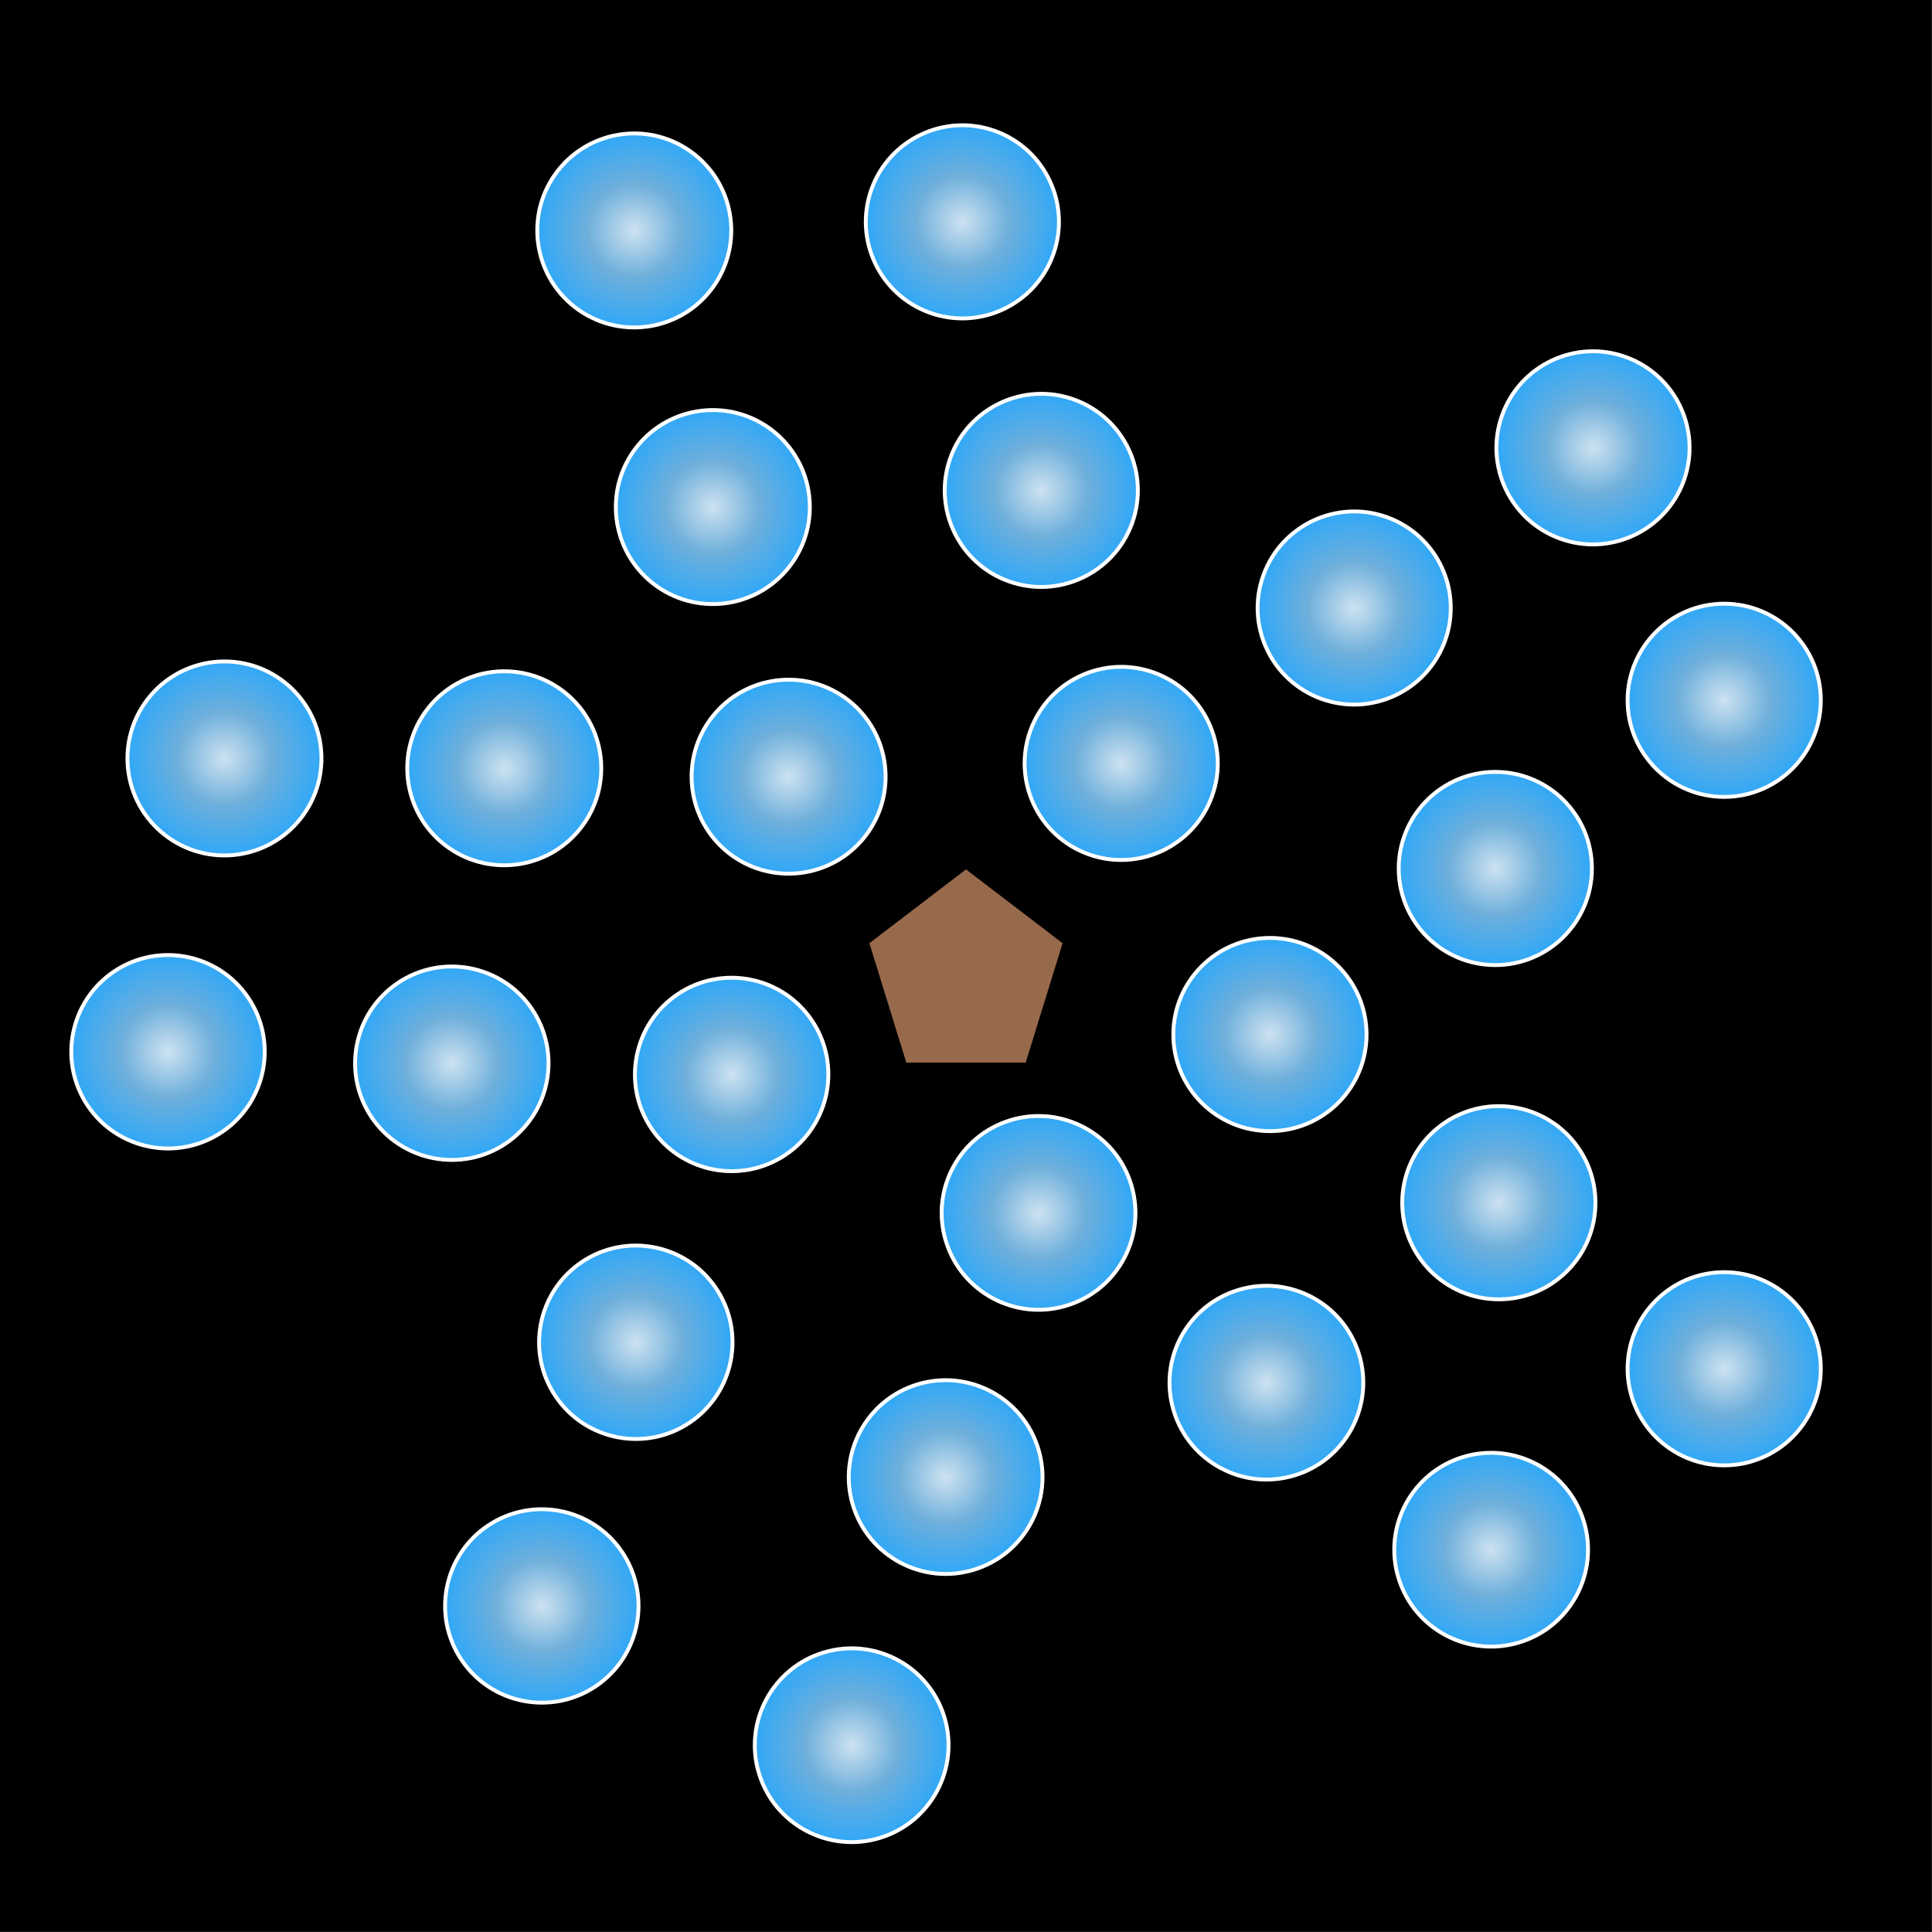 <?xml version="1.0" encoding="UTF-8" standalone="no" ?>
<!DOCTYPE svg PUBLIC "-//W3C//DTD SVG 1.1//EN" "http://www.w3.org/Graphics/SVG/1.1/DTD/svg11.dtd">
<svg xmlns="http://www.w3.org/2000/svg" xmlns:xlink="http://www.w3.org/1999/xlink" version="1.1" width="1000"
    height="1000" viewBox="0 0 1000 1000" xml:space="preserve">
    <rect x="0" y="0" width="1000" height="1000" fill="#333333" stroke="none"/>
    <desc>Created with Fabric.js 4.6.0</desc>
    <defs>
    </defs>
    <g transform="matrix(1 0 0 1 499.78 499.78)" id="EFnZuksCsNmF0xI2cL3Wk">
        <path
            style="stroke: rgb(255,255,255); stroke-width: 0; stroke-dasharray: none; stroke-linecap: butt; stroke-dashoffset: 0; stroke-linejoin: miter; stroke-miterlimit: 4; fill: rgb(0,0,0); fill-rule: nonzero; opacity: 1;"
            vector-effect="non-scaling-stroke" transform=" translate(-500, -500)"
            d="M 0 0 L 1000 0 L 1000 1000 L 0 1000 z" stroke-linecap="round" />
    </g>
    <g transform="matrix(1 0 0 1 500 500)" id="ktBDJzeK37Odto7_fwCyN">
        <path
            style="stroke: none; stroke-width: 1; stroke-dasharray: none; stroke-linecap: butt; stroke-dashoffset: 0; stroke-linejoin: miter; stroke-miterlimit: 4; fill: rgb(152,106,76); fill-rule: nonzero; opacity: 1;"
            vector-effect="non-scaling-stroke" transform=" translate(-50, -50)"
            d="M 0 38.2 L 50 0 L 100 38.2 L 80.9 100 L 19.1 100 z" stroke-linecap="round" />
    </g>
    <g transform="matrix(1 0 0 1 773.97 449.53)" id="ODRSHM326DeRrcyVXov4f">
        <radialGradient id="SVGID_246" gradientUnits="userSpaceOnUse" gradientTransform="matrix(1 0 0 1 0 0)"
            cx="50" cy="50" r="50" fx="50" fy="50">
            <stop offset="0%" style="stop-color:#CDE2F0;stop-opacity: 1" />
            <stop offset="48.416%" style="stop-color:#6EAFDB;stop-opacity: 1" />
            <stop offset="100%" style="stop-color:#31A8F7;stop-opacity: 1" />
        </radialGradient>
        <path
            style="stroke: rgb(255,255,255); stroke-width: 2; stroke-dasharray: none; stroke-linecap: butt; stroke-dashoffset: 0; stroke-linejoin: miter; stroke-miterlimit: 4; fill: url(#SVGID_246); fill-rule: nonzero; opacity: 1;"
            vector-effect="non-scaling-stroke" transform=" translate(-50, -50)"
            d="M 50 0 C 77.6 0 100 22.4 100 50 C 100 77.6 77.6 100 50 100 C 22.4 100 0 77.6 0 50 C 0 22.4 22.4 0 50 0 z"
            stroke-linecap="round" />
    </g>
    <g transform="matrix(1 0 0 1 892.44 362.47)" id="xS5qTzx4fV7w7KidSi4N3">
        <radialGradient id="SVGID_247" gradientUnits="userSpaceOnUse" gradientTransform="matrix(1 0 0 1 0 0)"
            cx="50" cy="50" r="50" fx="50" fy="50">
            <stop offset="0%" style="stop-color:#CDE2F0;stop-opacity: 1" />
            <stop offset="48.416%" style="stop-color:#6EAFDB;stop-opacity: 1" />
            <stop offset="100%" style="stop-color:#31A8F7;stop-opacity: 1" />
        </radialGradient>
        <path
            style="stroke: rgb(255,255,255); stroke-width: 2; stroke-dasharray: none; stroke-linecap: butt; stroke-dashoffset: 0; stroke-linejoin: miter; stroke-miterlimit: 4; fill: url(#SVGID_247); fill-rule: nonzero; opacity: 1;"
            vector-effect="non-scaling-stroke" transform=" translate(-50, -50)"
            d="M 50 0 C 77.6 0 100 22.4 100 50 C 100 77.6 77.6 100 50 100 C 22.4 100 0 77.6 0 50 C 0 22.4 22.4 0 50 0 z"
            stroke-linecap="round" />
    </g>
    <g transform="matrix(1 0 0 1 657.32 535.47)" id="xgHlwInNBxgKn-CgbPifp">
        <radialGradient id="SVGID_260" gradientUnits="userSpaceOnUse" gradientTransform="matrix(1 0 0 1 0 0)"
            cx="50" cy="50" r="50" fx="50" fy="50">
            <stop offset="0%" style="stop-color:#CDE2F0;stop-opacity: 1" />
            <stop offset="48.416%" style="stop-color:#6EAFDB;stop-opacity: 1" />
            <stop offset="100%" style="stop-color:#31A8F7;stop-opacity: 1" />
        </radialGradient>
        <path
            style="stroke: rgb(255,255,255); stroke-width: 2; stroke-dasharray: none; stroke-linecap: butt; stroke-dashoffset: 0; stroke-linejoin: miter; stroke-miterlimit: 4; fill: url(#SVGID_260); fill-rule: nonzero; opacity: 1;"
            vector-effect="non-scaling-stroke" transform=" translate(-50, -50)"
            d="M 50 0 C 77.6 0 100 22.4 100 50 C 100 77.6 77.6 100 50 100 C 22.4 100 0 77.6 0 50 C 0 22.4 22.4 0 50 0 z"
            stroke-linecap="round" />
    </g>
    <g transform="matrix(-1 0 0 1 775.79 622.53)" id="8uS1plpfUL5iq04o-GNvn">
        <radialGradient id="SVGID_252" gradientUnits="userSpaceOnUse" gradientTransform="matrix(1 0 0 1 0 0)"
            cx="50" cy="50" r="50" fx="50" fy="50">
            <stop offset="0%" style="stop-color:#CDE2F0;stop-opacity: 1" />
            <stop offset="48.416%" style="stop-color:#6EAFDB;stop-opacity: 1" />
            <stop offset="100%" style="stop-color:#31A8F7;stop-opacity: 1" />
        </radialGradient>
        <path
            style="stroke: rgb(255,255,255); stroke-width: 2; stroke-dasharray: none; stroke-linecap: butt; stroke-dashoffset: 0; stroke-linejoin: miter; stroke-miterlimit: 4; fill: url(#SVGID_252); fill-rule: nonzero; opacity: 1;"
            vector-effect="non-scaling-stroke" transform=" translate(-50, -50)"
            d="M 50 0 C 77.6 0 100 22.4 100 50 C 100 77.6 77.6 100 50 100 C 22.4 100 0 77.6 0 50 C 0 22.4 22.4 0 50 0 z"
            stroke-linecap="round" />
    </g>
    <g transform="matrix(-1 0 0 1 892.44 708.47)" id="vjkIFzmqd2dUpE0DB9hiE">
        <radialGradient id="SVGID_254" gradientUnits="userSpaceOnUse" gradientTransform="matrix(1 0 0 1 0 0)"
            cx="50" cy="50" r="50" fx="50" fy="50">
            <stop offset="0%" style="stop-color:#CDE2F0;stop-opacity: 1" />
            <stop offset="48.416%" style="stop-color:#6EAFDB;stop-opacity: 1" />
            <stop offset="100%" style="stop-color:#31A8F7;stop-opacity: 1" />
        </radialGradient>
        <path
            style="stroke: rgb(255,255,255); stroke-width: 2; stroke-dasharray: none; stroke-linecap: butt; stroke-dashoffset: 0; stroke-linejoin: miter; stroke-miterlimit: 4; fill: url(#SVGID_254); fill-rule: nonzero; opacity: 1;"
            vector-effect="non-scaling-stroke" transform=" translate(-50, -50)"
            d="M 50 0 C 77.6 0 100 22.4 100 50 C 100 77.6 77.6 100 50 100 C 22.4 100 0 77.6 0 50 C 0 22.4 22.4 0 50 0 z"
            stroke-linecap="round" />
    </g>
    <g transform="matrix(-0.83 0.56 0.56 0.83 233.86 550.32)" id="6U480PVcFDkOR7kcSPEFX">
        <radialGradient id="SVGID_291" gradientUnits="userSpaceOnUse" gradientTransform="matrix(1 0 0 1 0 0)"
            cx="50" cy="50" r="50" fx="50" fy="50">
            <stop offset="0%" style="stop-color:#CDE2F0;stop-opacity: 1" />
            <stop offset="48.416%" style="stop-color:#6EAFDB;stop-opacity: 1" />
            <stop offset="100%" style="stop-color:#31A8F7;stop-opacity: 1" />
        </radialGradient>
        <path
            style="stroke: rgb(255,255,255); stroke-width: 2; stroke-dasharray: none; stroke-linecap: butt; stroke-dashoffset: 0; stroke-linejoin: miter; stroke-miterlimit: 4; fill: url(#SVGID_291); fill-rule: nonzero; opacity: 1;"
            vector-effect="non-scaling-stroke" transform=" translate(-50, -50)"
            d="M 50 0 C 77.6 0 100 22.4 100 50 C 100 77.6 77.6 100 50 100 C 22.4 100 0 77.6 0 50 C 0 22.4 22.4 0 50 0 z"
            stroke-linecap="round" />
    </g>
    <g transform="matrix(-0.83 0.56 0.56 0.83 86.96 544.39)" id="BTkx4aLbx0SoprZYnvCPE">
        <radialGradient id="SVGID_292" gradientUnits="userSpaceOnUse" gradientTransform="matrix(1 0 0 1 0 0)"
            cx="50" cy="50" r="50" fx="50" fy="50">
            <stop offset="0%" style="stop-color:#CDE2F0;stop-opacity: 1" />
            <stop offset="48.416%" style="stop-color:#6EAFDB;stop-opacity: 1" />
            <stop offset="100%" style="stop-color:#31A8F7;stop-opacity: 1" />
        </radialGradient>
        <path
            style="stroke: rgb(255,255,255); stroke-width: 2; stroke-dasharray: none; stroke-linecap: butt; stroke-dashoffset: 0; stroke-linejoin: miter; stroke-miterlimit: 4; fill: url(#SVGID_292); fill-rule: nonzero; opacity: 1;"
            vector-effect="non-scaling-stroke" transform=" translate(-50, -50)"
            d="M 50 0 C 77.6 0 100 22.4 100 50 C 100 77.6 77.6 100 50 100 C 22.4 100 0 77.6 0 50 C 0 22.4 22.4 0 50 0 z"
            stroke-linecap="round" />
    </g>
    <g transform="matrix(-0.83 0.56 0.56 0.83 378.7 556.14)" id="p4V_kQJ4OjviEhVRPmXAV">
        <radialGradient id="SVGID_293" gradientUnits="userSpaceOnUse" gradientTransform="matrix(1 0 0 1 0 0)"
            cx="50" cy="50" r="50" fx="50" fy="50">
            <stop offset="0%" style="stop-color:#CDE2F0;stop-opacity: 1" />
            <stop offset="48.416%" style="stop-color:#6EAFDB;stop-opacity: 1" />
            <stop offset="100%" style="stop-color:#31A8F7;stop-opacity: 1" />
        </radialGradient>
        <path
            style="stroke: rgb(255,255,255); stroke-width: 2; stroke-dasharray: none; stroke-linecap: butt; stroke-dashoffset: 0; stroke-linejoin: miter; stroke-miterlimit: 4; fill: url(#SVGID_293); fill-rule: nonzero; opacity: 1;"
            vector-effect="non-scaling-stroke" transform=" translate(-50, -50)"
            d="M 50 0 C 77.6 0 100 22.4 100 50 C 100 77.6 77.6 100 50 100 C 22.4 100 0 77.6 0 50 C 0 22.4 22.4 0 50 0 z"
            stroke-linecap="round" />
    </g>
    <g transform="matrix(0.83 -0.56 0.56 0.83 329.09 694.76)" id="wcVbNyWXEjlxYfeIhNA5c">
        <radialGradient id="SVGID_294" gradientUnits="userSpaceOnUse" gradientTransform="matrix(1 0 0 1 0 0)"
            cx="50" cy="50" r="50" fx="50" fy="50">
            <stop offset="0%" style="stop-color:#CDE2F0;stop-opacity: 1" />
            <stop offset="48.416%" style="stop-color:#6EAFDB;stop-opacity: 1" />
            <stop offset="100%" style="stop-color:#31A8F7;stop-opacity: 1" />
        </radialGradient>
        <path
            style="stroke: rgb(255,255,255); stroke-width: 2; stroke-dasharray: none; stroke-linecap: butt; stroke-dashoffset: 0; stroke-linejoin: miter; stroke-miterlimit: 4; fill: url(#SVGID_294); fill-rule: nonzero; opacity: 1;"
            vector-effect="non-scaling-stroke" transform=" translate(-50, -50)"
            d="M 50 0 C 77.6 0 100 22.4 100 50 C 100 77.6 77.6 100 50 100 C 22.4 100 0 77.6 0 50 C 0 22.4 22.4 0 50 0 z"
            stroke-linecap="round" />
    </g>
    <g transform="matrix(0.83 -0.56 0.56 0.83 280.44 831.24)" id="Hnqp9nmosfJ-RIHxtTmVs">
        <radialGradient id="SVGID_295" gradientUnits="userSpaceOnUse" gradientTransform="matrix(1 0 0 1 0 0)"
            cx="50" cy="50" r="50" fx="50" fy="50">
            <stop offset="0%" style="stop-color:#CDE2F0;stop-opacity: 1" />
            <stop offset="48.416%" style="stop-color:#6EAFDB;stop-opacity: 1" />
            <stop offset="100%" style="stop-color:#31A8F7;stop-opacity: 1" />
        </radialGradient>
        <path
            style="stroke: rgb(255,255,255); stroke-width: 2; stroke-dasharray: none; stroke-linecap: butt; stroke-dashoffset: 0; stroke-linejoin: miter; stroke-miterlimit: 4; fill: url(#SVGID_295); fill-rule: nonzero; opacity: 1;"
            vector-effect="non-scaling-stroke" transform=" translate(-50, -50)"
            d="M 50 0 C 77.6 0 100 22.4 100 50 C 100 77.6 77.6 100 50 100 C 22.4 100 0 77.6 0 50 C 0 22.4 22.4 0 50 0 z"
            stroke-linecap="round" />
    </g>
    <g transform="matrix(-0.79 -0.62 -0.62 0.79 368.96 262.46)" id="R_AsY7vubg8hYFiOnlwgC">
        <radialGradient id="SVGID_315" gradientUnits="userSpaceOnUse" gradientTransform="matrix(1 0 0 1 0 0)"
            cx="50" cy="50" r="50" fx="50" fy="50">
            <stop offset="0%" style="stop-color:#CDE2F0;stop-opacity: 1" />
            <stop offset="48.416%" style="stop-color:#6EAFDB;stop-opacity: 1" />
            <stop offset="100%" style="stop-color:#31A8F7;stop-opacity: 1" />
        </radialGradient>
        <path
            style="stroke: rgb(255,255,255); stroke-width: 2; stroke-dasharray: none; stroke-linecap: butt; stroke-dashoffset: 0; stroke-linejoin: miter; stroke-miterlimit: 4; fill: url(#SVGID_315); fill-rule: nonzero; opacity: 1;"
            vector-effect="non-scaling-stroke" transform=" translate(-50, -50)"
            d="M 50 0 C 77.6 0 100 22.4 100 50 C 100 77.6 77.6 100 50 100 C 22.4 100 0 77.6 0 50 C 0 22.4 22.4 0 50 0 z"
            stroke-linecap="round" />
    </g>
    <g transform="matrix(-0.79 -0.62 -0.62 0.79 328.3 119.28)" id="RtN8v3E6zp0cU8Xa3oMbi">
        <radialGradient id="SVGID_314" gradientUnits="userSpaceOnUse" gradientTransform="matrix(1 0 0 1 0 0)"
            cx="50" cy="50" r="50" fx="50" fy="50">
            <stop offset="0%" style="stop-color:#CDE2F0;stop-opacity: 1" />
            <stop offset="48.416%" style="stop-color:#6EAFDB;stop-opacity: 1" />
            <stop offset="100%" style="stop-color:#31A8F7;stop-opacity: 1" />
        </radialGradient>
        <path
            style="stroke: rgb(255,255,255); stroke-width: 2; stroke-dasharray: none; stroke-linecap: butt; stroke-dashoffset: 0; stroke-linejoin: miter; stroke-miterlimit: 4; fill: url(#SVGID_314); fill-rule: nonzero; opacity: 1;"
            vector-effect="non-scaling-stroke" transform=" translate(-50, -50)"
            d="M 50 0 C 77.6 0 100 22.4 100 50 C 100 77.6 77.6 100 50 100 C 22.4 100 0 77.6 0 50 C 0 22.4 22.4 0 50 0 z"
            stroke-linecap="round" />
    </g>
    <g transform="matrix(-0.79 -0.62 -0.62 0.79 408.18 402.01)" id="EUs0HCyAr-ppSIVPJ0FVF">
        <radialGradient id="SVGID_313" gradientUnits="userSpaceOnUse" gradientTransform="matrix(1 0 0 1 0 0)"
            cx="50" cy="50" r="50" fx="50" fy="50">
            <stop offset="0%" style="stop-color:#CDE2F0;stop-opacity: 1" />
            <stop offset="48.416%" style="stop-color:#6EAFDB;stop-opacity: 1" />
            <stop offset="100%" style="stop-color:#31A8F7;stop-opacity: 1" />
        </radialGradient>
        <path
            style="stroke: rgb(255,255,255); stroke-width: 2; stroke-dasharray: none; stroke-linecap: butt; stroke-dashoffset: 0; stroke-linejoin: miter; stroke-miterlimit: 4; fill: url(#SVGID_313); fill-rule: nonzero; opacity: 1;"
            vector-effect="non-scaling-stroke" transform=" translate(-50, -50)"
            d="M 50 0 C 77.6 0 100 22.4 100 50 C 100 77.6 77.6 100 50 100 C 22.4 100 0 77.6 0 50 C 0 22.4 22.4 0 50 0 z"
            stroke-linecap="round" />
    </g>
    <g transform="matrix(0.79 0.62 -0.62 0.79 261.01 397.66)" id="ttOleCGdeGFpFwyDzxCpl">
        <radialGradient id="SVGID_312" gradientUnits="userSpaceOnUse" gradientTransform="matrix(1 0 0 1 0 0)"
            cx="50" cy="50" r="50" fx="50" fy="50">
            <stop offset="0%" style="stop-color:#CDE2F0;stop-opacity: 1" />
            <stop offset="48.416%" style="stop-color:#6EAFDB;stop-opacity: 1" />
            <stop offset="100%" style="stop-color:#31A8F7;stop-opacity: 1" />
        </radialGradient>
        <path
            style="stroke: rgb(255,255,255); stroke-width: 2; stroke-dasharray: none; stroke-linecap: butt; stroke-dashoffset: 0; stroke-linejoin: miter; stroke-miterlimit: 4; fill: url(#SVGID_312); fill-rule: nonzero; opacity: 1;"
            vector-effect="non-scaling-stroke" transform=" translate(-50, -50)"
            d="M 50 0 C 77.6 0 100 22.4 100 50 C 100 77.6 77.6 100 50 100 C 22.4 100 0 77.6 0 50 C 0 22.4 22.4 0 50 0 z"
            stroke-linecap="round" />
    </g>
    <g transform="matrix(0.79 0.62 -0.62 0.79 116.18 392.57)" id="QF-vxNmeGFpzNvaLiLIjZ">
        <radialGradient id="SVGID_311" gradientUnits="userSpaceOnUse" gradientTransform="matrix(1 0 0 1 0 0)"
            cx="50" cy="50" r="50" fx="50" fy="50">
            <stop offset="0%" style="stop-color:#CDE2F0;stop-opacity: 1" />
            <stop offset="48.416%" style="stop-color:#6EAFDB;stop-opacity: 1" />
            <stop offset="100%" style="stop-color:#31A8F7;stop-opacity: 1" />
        </radialGradient>
        <path
            style="stroke: rgb(255,255,255); stroke-width: 2; stroke-dasharray: none; stroke-linecap: butt; stroke-dashoffset: 0; stroke-linejoin: miter; stroke-miterlimit: 4; fill: url(#SVGID_311); fill-rule: nonzero; opacity: 1;"
            vector-effect="non-scaling-stroke" transform=" translate(-50, -50)"
            d="M 50 0 C 77.6 0 100 22.4 100 50 C 100 77.6 77.6 100 50 100 C 22.4 100 0 77.6 0 50 C 0 22.4 22.4 0 50 0 z"
            stroke-linecap="round" />
    </g>
    <g transform="matrix(0.34 -0.94 -0.94 -0.34 700.93 314.71)" id="wi3jf4-CAMm681aoYfdjM">
        <radialGradient id="SVGID_327" gradientUnits="userSpaceOnUse" gradientTransform="matrix(1 0 0 1 0 0)"
            cx="50" cy="50" r="50" fx="50" fy="50">
            <stop offset="0%" style="stop-color:#CDE2F0;stop-opacity: 1" />
            <stop offset="48.416%" style="stop-color:#6EAFDB;stop-opacity: 1" />
            <stop offset="100%" style="stop-color:#31A8F7;stop-opacity: 1" />
        </radialGradient>
        <path
            style="stroke: rgb(255,255,255); stroke-width: 2; stroke-dasharray: none; stroke-linecap: butt; stroke-dashoffset: 0; stroke-linejoin: miter; stroke-miterlimit: 4; fill: url(#SVGID_327); fill-rule: nonzero; opacity: 1;"
            vector-effect="non-scaling-stroke" transform=" translate(-50, -50)"
            d="M 50 0 C 77.6 0 100 22.4 100 50 C 100 77.6 77.6 100 50 100 C 22.4 100 0 77.6 0 50 C 0 22.4 22.4 0 50 0 z"
            stroke-linecap="round" />
    </g>
    <g transform="matrix(0.34 -0.94 -0.94 -0.34 824.53 231.8)" id="TS6dOJQiXiyvf8pHoM5ok">
        <radialGradient id="SVGID_322" gradientUnits="userSpaceOnUse" gradientTransform="matrix(1 0 0 1 0 0)"
            cx="50" cy="50" r="50" fx="50" fy="50">
            <stop offset="0%" style="stop-color:#CDE2F0;stop-opacity: 1" />
            <stop offset="48.416%" style="stop-color:#6EAFDB;stop-opacity: 1" />
            <stop offset="100%" style="stop-color:#31A8F7;stop-opacity: 1" />
        </radialGradient>
        <path
            style="stroke: rgb(255,255,255); stroke-width: 2; stroke-dasharray: none; stroke-linecap: butt; stroke-dashoffset: 0; stroke-linejoin: miter; stroke-miterlimit: 4; fill: url(#SVGID_322); fill-rule: nonzero; opacity: 1;"
            vector-effect="non-scaling-stroke" transform=" translate(-50, -50)"
            d="M 50 0 C 77.6 0 100 22.4 100 50 C 100 77.6 77.6 100 50 100 C 22.4 100 0 77.6 0 50 C 0 22.4 22.4 0 50 0 z"
            stroke-linecap="round" />
    </g>
    <g transform="matrix(0.34 -0.94 -0.94 -0.34 580.33 395.14)" id="uPGX83d-Rvw-uUroPmrtI">
        <radialGradient id="SVGID_323" gradientUnits="userSpaceOnUse" gradientTransform="matrix(1 0 0 1 0 0)"
            cx="50" cy="50" r="50" fx="50" fy="50">
            <stop offset="0%" style="stop-color:#CDE2F0;stop-opacity: 1" />
            <stop offset="48.416%" style="stop-color:#6EAFDB;stop-opacity: 1" />
            <stop offset="100%" style="stop-color:#31A8F7;stop-opacity: 1" />
        </radialGradient>
        <path
            style="stroke: rgb(255,255,255); stroke-width: 2; stroke-dasharray: none; stroke-linecap: butt; stroke-dashoffset: 0; stroke-linejoin: miter; stroke-miterlimit: 4; fill: url(#SVGID_323); fill-rule: nonzero; opacity: 1;"
            vector-effect="non-scaling-stroke" transform=" translate(-50, -50)"
            d="M 50 0 C 77.6 0 100 22.4 100 50 C 100 77.6 77.6 100 50 100 C 22.4 100 0 77.6 0 50 C 0 22.4 22.4 0 50 0 z"
            stroke-linecap="round" />
    </g>
    <g transform="matrix(-0.34 0.94 -0.94 -0.34 538.97 253.82)" id="caW65Di0kiPkO8fc5m0Bl">
        <radialGradient id="SVGID_324" gradientUnits="userSpaceOnUse" gradientTransform="matrix(1 0 0 1 0 0)"
            cx="50" cy="50" r="50" fx="50" fy="50">
            <stop offset="0%" style="stop-color:#CDE2F0;stop-opacity: 1" />
            <stop offset="48.416%" style="stop-color:#6EAFDB;stop-opacity: 1" />
            <stop offset="100%" style="stop-color:#31A8F7;stop-opacity: 1" />
        </radialGradient>
        <path
            style="stroke: rgb(255,255,255); stroke-width: 2; stroke-dasharray: none; stroke-linecap: butt; stroke-dashoffset: 0; stroke-linejoin: miter; stroke-miterlimit: 4; fill: url(#SVGID_324); fill-rule: nonzero; opacity: 1;"
            vector-effect="non-scaling-stroke" transform=" translate(-50, -50)"
            d="M 50 0 C 77.6 0 100 22.4 100 50 C 100 77.6 77.6 100 50 100 C 22.4 100 0 77.6 0 50 C 0 22.4 22.4 0 50 0 z"
            stroke-linecap="round" />
    </g>
    <g transform="matrix(-0.34 0.94 -0.94 -0.34 498.12 114.82)" id="ACo1D4FbHwD3dyAMsBG3a">
        <radialGradient id="SVGID_325" gradientUnits="userSpaceOnUse" gradientTransform="matrix(1 0 0 1 0 0)"
            cx="50" cy="50" r="50" fx="50" fy="50">
            <stop offset="0%" style="stop-color:#CDE2F0;stop-opacity: 1" />
            <stop offset="48.416%" style="stop-color:#6EAFDB;stop-opacity: 1" />
            <stop offset="100%" style="stop-color:#31A8F7;stop-opacity: 1" />
        </radialGradient>
        <path
            style="stroke: rgb(255,255,255); stroke-width: 2; stroke-dasharray: none; stroke-linecap: butt; stroke-dashoffset: 0; stroke-linejoin: miter; stroke-miterlimit: 4; fill: url(#SVGID_325); fill-rule: nonzero; opacity: 1;"
            vector-effect="non-scaling-stroke" transform=" translate(-50, -50)"
            d="M 50 0 C 77.6 0 100 22.4 100 50 C 100 77.6 77.6 100 50 100 C 22.4 100 0 77.6 0 50 C 0 22.4 22.4 0 50 0 z"
            stroke-linecap="round" />
    </g>
    <g transform="matrix(0.29 0.96 0.96 -0.29 489.46 764.53)" id="k_Vbh16o1-mYMAvqta-us">
        <radialGradient id="SVGID_266" gradientUnits="userSpaceOnUse" gradientTransform="matrix(1 0 0 1 0 0)"
            cx="50" cy="50" r="50" fx="50" fy="50">
            <stop offset="0%" style="stop-color:#CDE2F0;stop-opacity: 1" />
            <stop offset="48.416%" style="stop-color:#6EAFDB;stop-opacity: 1" />
            <stop offset="100%" style="stop-color:#31A8F7;stop-opacity: 1" />
        </radialGradient>
        <path
            style="stroke: rgb(255,255,255); stroke-width: 2; stroke-dasharray: none; stroke-linecap: butt; stroke-dashoffset: 0; stroke-linejoin: miter; stroke-miterlimit: 4; fill: url(#SVGID_266); fill-rule: nonzero; opacity: 1;"
            vector-effect="non-scaling-stroke" transform=" translate(-50, -50)"
            d="M 50 0 C 77.6 0 100 22.4 100 50 C 100 77.6 77.6 100 50 100 C 22.4 100 0 77.6 0 50 C 0 22.4 22.4 0 50 0 z"
            stroke-linecap="round" />
    </g>
    <g transform="matrix(0.29 0.96 0.96 -0.29 440.82 903.33)" id="DfH6YCEB2xsJuHOONh4uI">
        <radialGradient id="SVGID_267" gradientUnits="userSpaceOnUse" gradientTransform="matrix(1 0 0 1 0 0)"
            cx="50" cy="50" r="50" fx="50" fy="50">
            <stop offset="0%" style="stop-color:#CDE2F0;stop-opacity: 1" />
            <stop offset="48.416%" style="stop-color:#6EAFDB;stop-opacity: 1" />
            <stop offset="100%" style="stop-color:#31A8F7;stop-opacity: 1" />
        </radialGradient>
        <path
            style="stroke: rgb(255,255,255); stroke-width: 2; stroke-dasharray: none; stroke-linecap: butt; stroke-dashoffset: 0; stroke-linejoin: miter; stroke-miterlimit: 4; fill: url(#SVGID_267); fill-rule: nonzero; opacity: 1;"
            vector-effect="non-scaling-stroke" transform=" translate(-50, -50)"
            d="M 50 0 C 77.6 0 100 22.4 100 50 C 100 77.6 77.6 100 50 100 C 22.4 100 0 77.6 0 50 C 0 22.4 22.4 0 50 0 z"
            stroke-linecap="round" />
    </g>
    <g transform="matrix(0.29 0.96 0.96 -0.29 537.55 627.8)" id="k_2IOcIwT5DkZ0njDChuy">
        <radialGradient id="SVGID_268" gradientUnits="userSpaceOnUse" gradientTransform="matrix(1 0 0 1 0 0)"
            cx="50" cy="50" r="50" fx="50" fy="50">
            <stop offset="0%" style="stop-color:#CDE2F0;stop-opacity: 1" />
            <stop offset="48.416%" style="stop-color:#6EAFDB;stop-opacity: 1" />
            <stop offset="100%" style="stop-color:#31A8F7;stop-opacity: 1" />
        </radialGradient>
        <path
            style="stroke: rgb(255,255,255); stroke-width: 2; stroke-dasharray: none; stroke-linecap: butt; stroke-dashoffset: 0; stroke-linejoin: miter; stroke-miterlimit: 4; fill: url(#SVGID_268); fill-rule: nonzero; opacity: 1;"
            vector-effect="non-scaling-stroke" transform=" translate(-50, -50)"
            d="M 50 0 C 77.6 0 100 22.4 100 50 C 100 77.6 77.6 100 50 100 C 22.4 100 0 77.6 0 50 C 0 22.4 22.4 0 50 0 z"
            stroke-linecap="round" />
    </g>
    <g transform="matrix(-0.29 -0.96 0.96 -0.29 655.49 715.67)" id="AJdm6GUty-_haJ68qoizE">
        <radialGradient id="SVGID_269" gradientUnits="userSpaceOnUse" gradientTransform="matrix(1 0 0 1 0 0)"
            cx="50" cy="50" r="50" fx="50" fy="50">
            <stop offset="0%" style="stop-color:#CDE2F0;stop-opacity: 1" />
            <stop offset="48.416%" style="stop-color:#6EAFDB;stop-opacity: 1" />
            <stop offset="100%" style="stop-color:#31A8F7;stop-opacity: 1" />
        </radialGradient>
        <path
            style="stroke: rgb(255,255,255); stroke-width: 2; stroke-dasharray: none; stroke-linecap: butt; stroke-dashoffset: 0; stroke-linejoin: miter; stroke-miterlimit: 4; fill: url(#SVGID_269); fill-rule: nonzero; opacity: 1;"
            vector-effect="non-scaling-stroke" transform=" translate(-50, -50)"
            d="M 50 0 C 77.6 0 100 22.4 100 50 C 100 77.6 77.6 100 50 100 C 22.4 100 0 77.6 0 50 C 0 22.4 22.4 0 50 0 z"
            stroke-linecap="round" />
    </g>
    <g transform="matrix(-0.29 -0.96 0.96 -0.29 771.82 802.13)" id="2SaTk69k3TajbkcZUOzTN">
        <radialGradient id="SVGID_270" gradientUnits="userSpaceOnUse" gradientTransform="matrix(1 0 0 1 0 0)"
            cx="50" cy="50" r="50" fx="50" fy="50">
            <stop offset="0%" style="stop-color:#CDE2F0;stop-opacity: 1" />
            <stop offset="48.416%" style="stop-color:#6EAFDB;stop-opacity: 1" />
            <stop offset="100%" style="stop-color:#31A8F7;stop-opacity: 1" />
        </radialGradient>
        <path
            style="stroke: rgb(255,255,255); stroke-width: 2; stroke-dasharray: none; stroke-linecap: butt; stroke-dashoffset: 0; stroke-linejoin: miter; stroke-miterlimit: 4; fill: url(#SVGID_270); fill-rule: nonzero; opacity: 1;"
            vector-effect="non-scaling-stroke" transform=" translate(-50, -50)"
            d="M 50 0 C 77.6 0 100 22.4 100 50 C 100 77.6 77.6 100 50 100 C 22.4 100 0 77.6 0 50 C 0 22.4 22.4 0 50 0 z"
            stroke-linecap="round" />
    </g>
</svg>